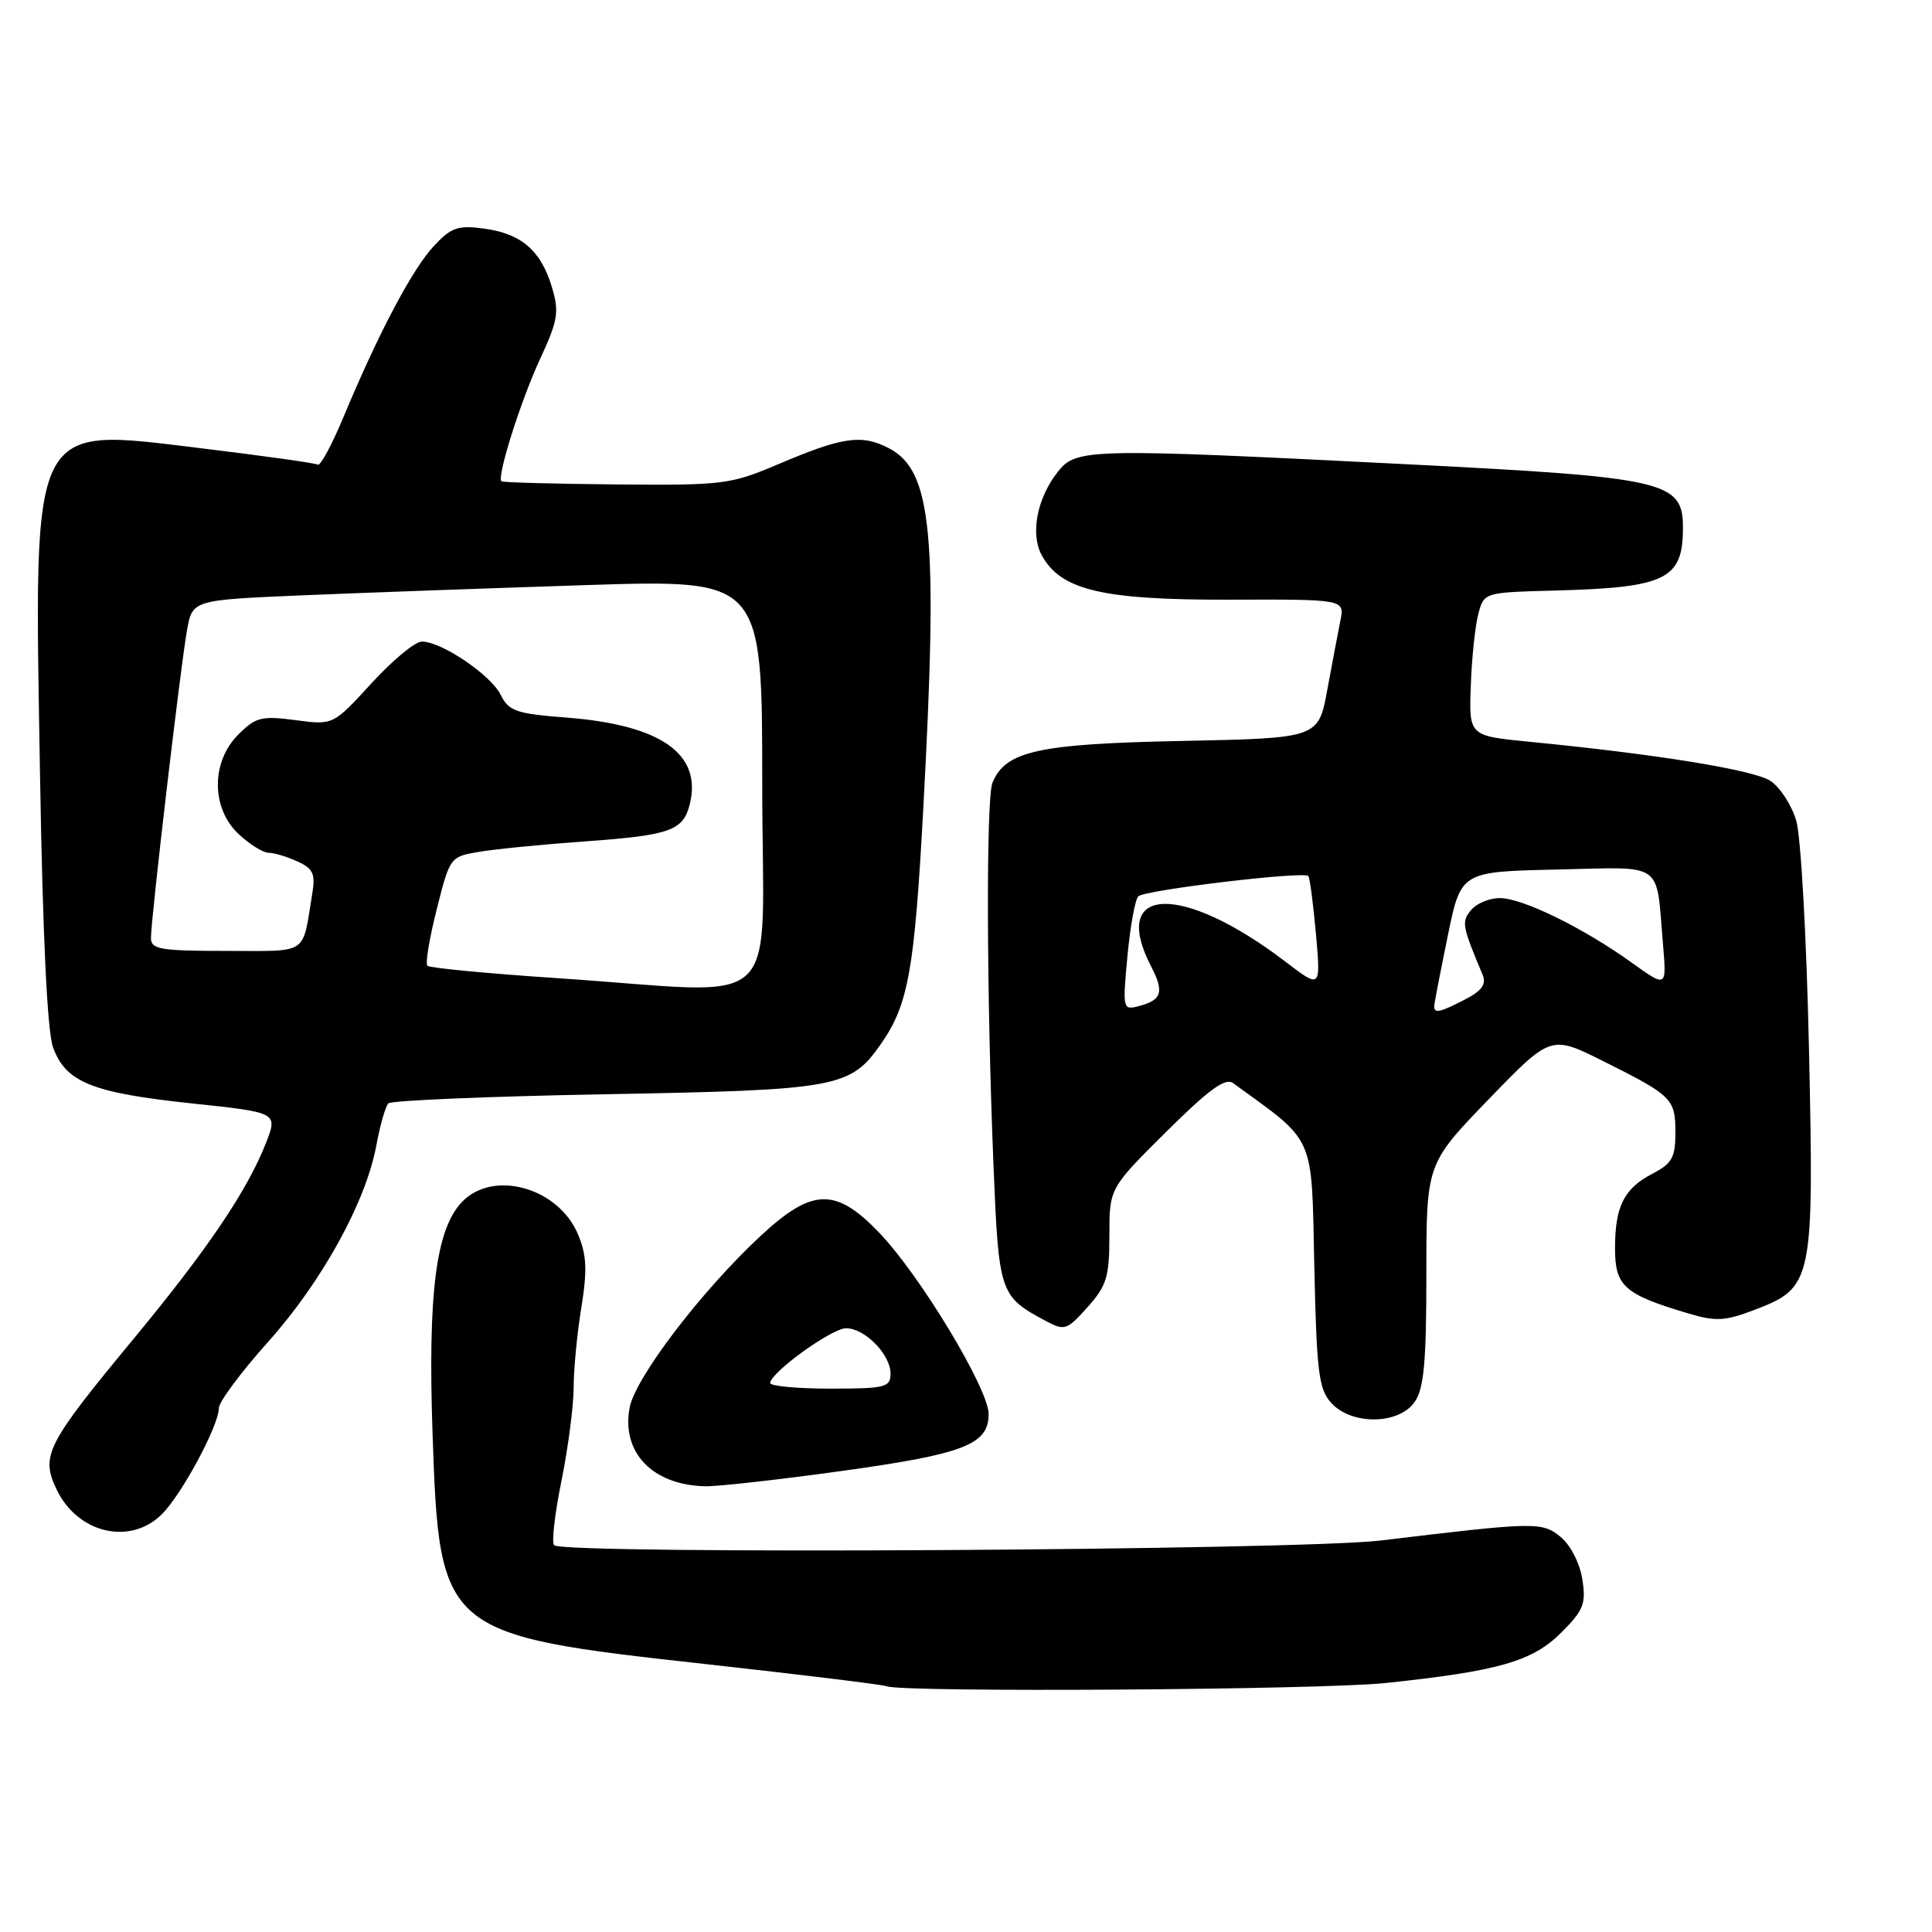 <?xml version="1.0" encoding="UTF-8" standalone="no"?>
<!DOCTYPE svg PUBLIC "-//W3C//DTD SVG 1.1//EN" "http://www.w3.org/Graphics/SVG/1.1/DTD/svg11.dtd" >
<svg xmlns="http://www.w3.org/2000/svg" xmlns:xlink="http://www.w3.org/1999/xlink" version="1.1" viewBox="0 0 256 256">
 <g >
 <path fill="currentColor"
d=" M 183.58 223.01 C 198.57 221.43 203.06 220.14 206.86 216.34 C 209.85 213.35 210.18 212.51 209.66 209.22 C 209.32 207.11 208.08 204.70 206.79 203.65 C 204.32 201.63 203.47 201.65 183.00 204.12 C 172.08 205.43 74.66 206.00 73.42 204.75 C 73.07 204.41 73.51 200.57 74.40 196.21 C 75.28 191.86 76.00 186.32 76.01 183.90 C 76.01 181.48 76.47 176.69 77.03 173.26 C 77.83 168.32 77.74 166.31 76.60 163.58 C 73.99 157.33 65.30 154.92 61.17 159.31 C 57.76 162.94 56.69 171.43 57.31 189.78 C 58.22 216.41 58.46 216.62 93.50 220.50 C 106.15 221.90 116.95 223.22 117.50 223.44 C 119.60 224.28 174.94 223.92 183.58 223.01 Z  M 21.46 200.63 C 24.12 197.97 29.00 188.87 29.00 186.58 C 29.00 185.76 31.94 181.81 35.53 177.80 C 42.67 169.82 48.52 159.20 49.88 151.70 C 50.37 149.07 51.08 146.59 51.46 146.20 C 51.85 145.82 64.84 145.27 80.33 144.99 C 111.10 144.43 112.68 144.14 116.77 138.27 C 120.35 133.12 121.17 128.55 122.32 107.50 C 124.32 70.81 123.52 62.36 117.78 59.39 C 114.16 57.51 111.64 57.88 103.00 61.56 C 96.81 64.19 95.80 64.32 81.61 64.19 C 73.42 64.11 66.59 63.93 66.44 63.77 C 65.82 63.16 68.99 53.13 71.53 47.64 C 73.94 42.45 74.12 41.35 73.13 38.05 C 71.68 33.19 69.08 30.96 64.14 30.29 C 60.66 29.82 59.78 30.13 57.46 32.63 C 54.63 35.67 50.15 44.14 45.53 55.22 C 43.99 58.92 42.45 61.78 42.11 61.57 C 41.78 61.36 34.90 60.40 26.84 59.42 C 3.77 56.64 4.51 55.16 5.30 102.50 C 5.66 124.06 6.26 136.64 7.03 138.78 C 8.70 143.39 12.17 144.80 25.34 146.20 C 36.82 147.41 36.82 147.41 35.24 151.46 C 32.77 157.75 27.51 165.55 17.71 177.39 C 6.13 191.39 5.37 192.88 7.49 197.34 C 10.27 203.19 17.26 204.83 21.46 200.63 Z  M 111.47 194.92 C 127.75 192.67 131.00 191.41 131.00 187.37 C 131.00 184.04 121.93 169.01 116.52 163.36 C 110.73 157.32 107.64 157.40 100.80 163.75 C 92.96 171.03 84.18 182.54 83.43 186.52 C 82.31 192.47 86.47 196.79 93.47 196.94 C 95.10 196.97 103.20 196.07 111.47 194.92 Z  M 187.44 185.78 C 188.68 184.01 189.00 180.54 189.00 168.88 C 189.00 154.21 189.00 154.21 197.25 145.67 C 205.50 137.14 205.50 137.14 212.46 140.62 C 221.60 145.19 222.00 145.59 222.00 150.10 C 222.00 153.36 221.54 154.18 219.03 155.48 C 215.19 157.47 214.00 159.82 214.00 165.41 C 214.00 170.43 215.19 171.50 223.72 174.04 C 227.35 175.12 228.57 175.06 232.49 173.56 C 240.22 170.61 240.37 169.85 239.70 139.03 C 239.38 124.33 238.63 110.82 238.01 108.74 C 237.40 106.67 235.86 104.30 234.59 103.47 C 232.38 102.02 219.53 99.93 202.57 98.28 C 194.64 97.50 194.64 97.50 194.89 90.83 C 195.02 87.16 195.47 82.88 195.89 81.33 C 196.64 78.50 196.65 78.50 206.07 78.25 C 220.76 77.86 223.00 76.77 223.00 69.94 C 223.00 63.75 220.84 63.25 186.13 61.50 C 144.04 59.38 142.61 59.41 140.14 62.55 C 137.42 66.01 136.51 70.71 138.01 73.52 C 140.51 78.19 146.00 79.50 162.81 79.46 C 178.17 79.41 178.17 79.41 177.61 82.22 C 177.30 83.76 176.52 87.90 175.87 91.42 C 174.69 97.81 174.69 97.81 156.59 98.18 C 137.55 98.56 133.23 99.52 131.51 103.71 C 130.65 105.81 130.72 131.77 131.64 154.34 C 132.34 171.44 132.45 171.76 138.62 175.06 C 141.05 176.36 141.39 176.25 144.10 173.21 C 146.64 170.37 147.00 169.20 147.00 163.71 C 147.00 157.45 147.00 157.45 154.51 149.99 C 160.15 144.39 162.36 142.77 163.38 143.51 C 174.41 151.52 173.77 150.09 174.15 167.65 C 174.46 181.83 174.73 184.05 176.40 185.90 C 179.09 188.86 185.33 188.79 187.44 185.78 Z  M 73.83 129.61 C 64.66 129.00 56.92 128.26 56.63 127.97 C 56.34 127.68 56.90 124.31 57.87 120.48 C 59.62 113.54 59.64 113.51 63.56 112.86 C 65.73 112.50 72.00 111.88 77.50 111.49 C 88.79 110.68 90.51 110.07 91.39 106.60 C 93.07 99.90 87.59 96.05 75.03 95.08 C 68.39 94.57 67.41 94.23 66.34 92.06 C 65.03 89.43 58.50 85.01 55.90 85.01 C 55.02 85.00 52.01 87.49 49.22 90.54 C 44.14 96.09 44.14 96.09 39.15 95.42 C 34.65 94.83 33.89 95.02 31.57 97.34 C 27.94 100.97 27.97 107.14 31.65 110.55 C 33.10 111.90 34.88 113.00 35.60 113.00 C 36.32 113.00 38.03 113.51 39.40 114.14 C 41.49 115.09 41.81 115.78 41.38 118.39 C 40.01 126.69 41.05 126.00 29.98 126.00 C 21.24 126.00 20.00 125.79 20.00 124.29 C 20.00 121.76 23.94 88.13 24.78 83.50 C 25.50 79.50 25.50 79.50 40.18 78.88 C 48.24 78.54 65.23 77.93 77.92 77.52 C 101.00 76.79 101.00 76.79 101.00 103.89 C 101.00 135.00 104.55 131.64 73.83 129.61 Z  M 102.05 183.25 C 102.15 181.82 110.22 176.00 112.11 176.00 C 114.59 176.00 118.00 179.47 118.00 182.00 C 118.00 183.83 117.33 184.00 110.00 184.00 C 105.60 184.00 102.02 183.66 102.05 183.25 Z  M 149.39 126.71 C 149.76 122.77 150.40 119.20 150.83 118.77 C 151.67 117.93 172.78 115.41 173.36 116.08 C 173.56 116.31 174.01 119.76 174.37 123.75 C 175.01 131.00 175.01 131.00 170.37 127.46 C 156.60 116.94 146.95 117.28 152.54 128.08 C 154.29 131.46 153.95 132.52 150.88 133.32 C 148.78 133.87 148.74 133.71 149.39 126.71 Z  M 190.05 133.25 C 190.07 132.84 190.88 128.68 191.84 124.00 C 193.58 115.50 193.58 115.50 206.26 115.22 C 220.73 114.90 219.40 113.96 220.36 125.19 C 220.84 130.88 220.84 130.88 216.16 127.52 C 209.78 122.94 201.73 119.00 198.73 119.00 C 197.36 119.00 195.65 119.71 194.93 120.58 C 193.63 122.15 193.72 122.64 196.46 129.18 C 196.97 130.42 196.36 131.28 194.13 132.43 C 190.74 134.19 189.98 134.34 190.05 133.25 Z "/>
</g>
</svg>